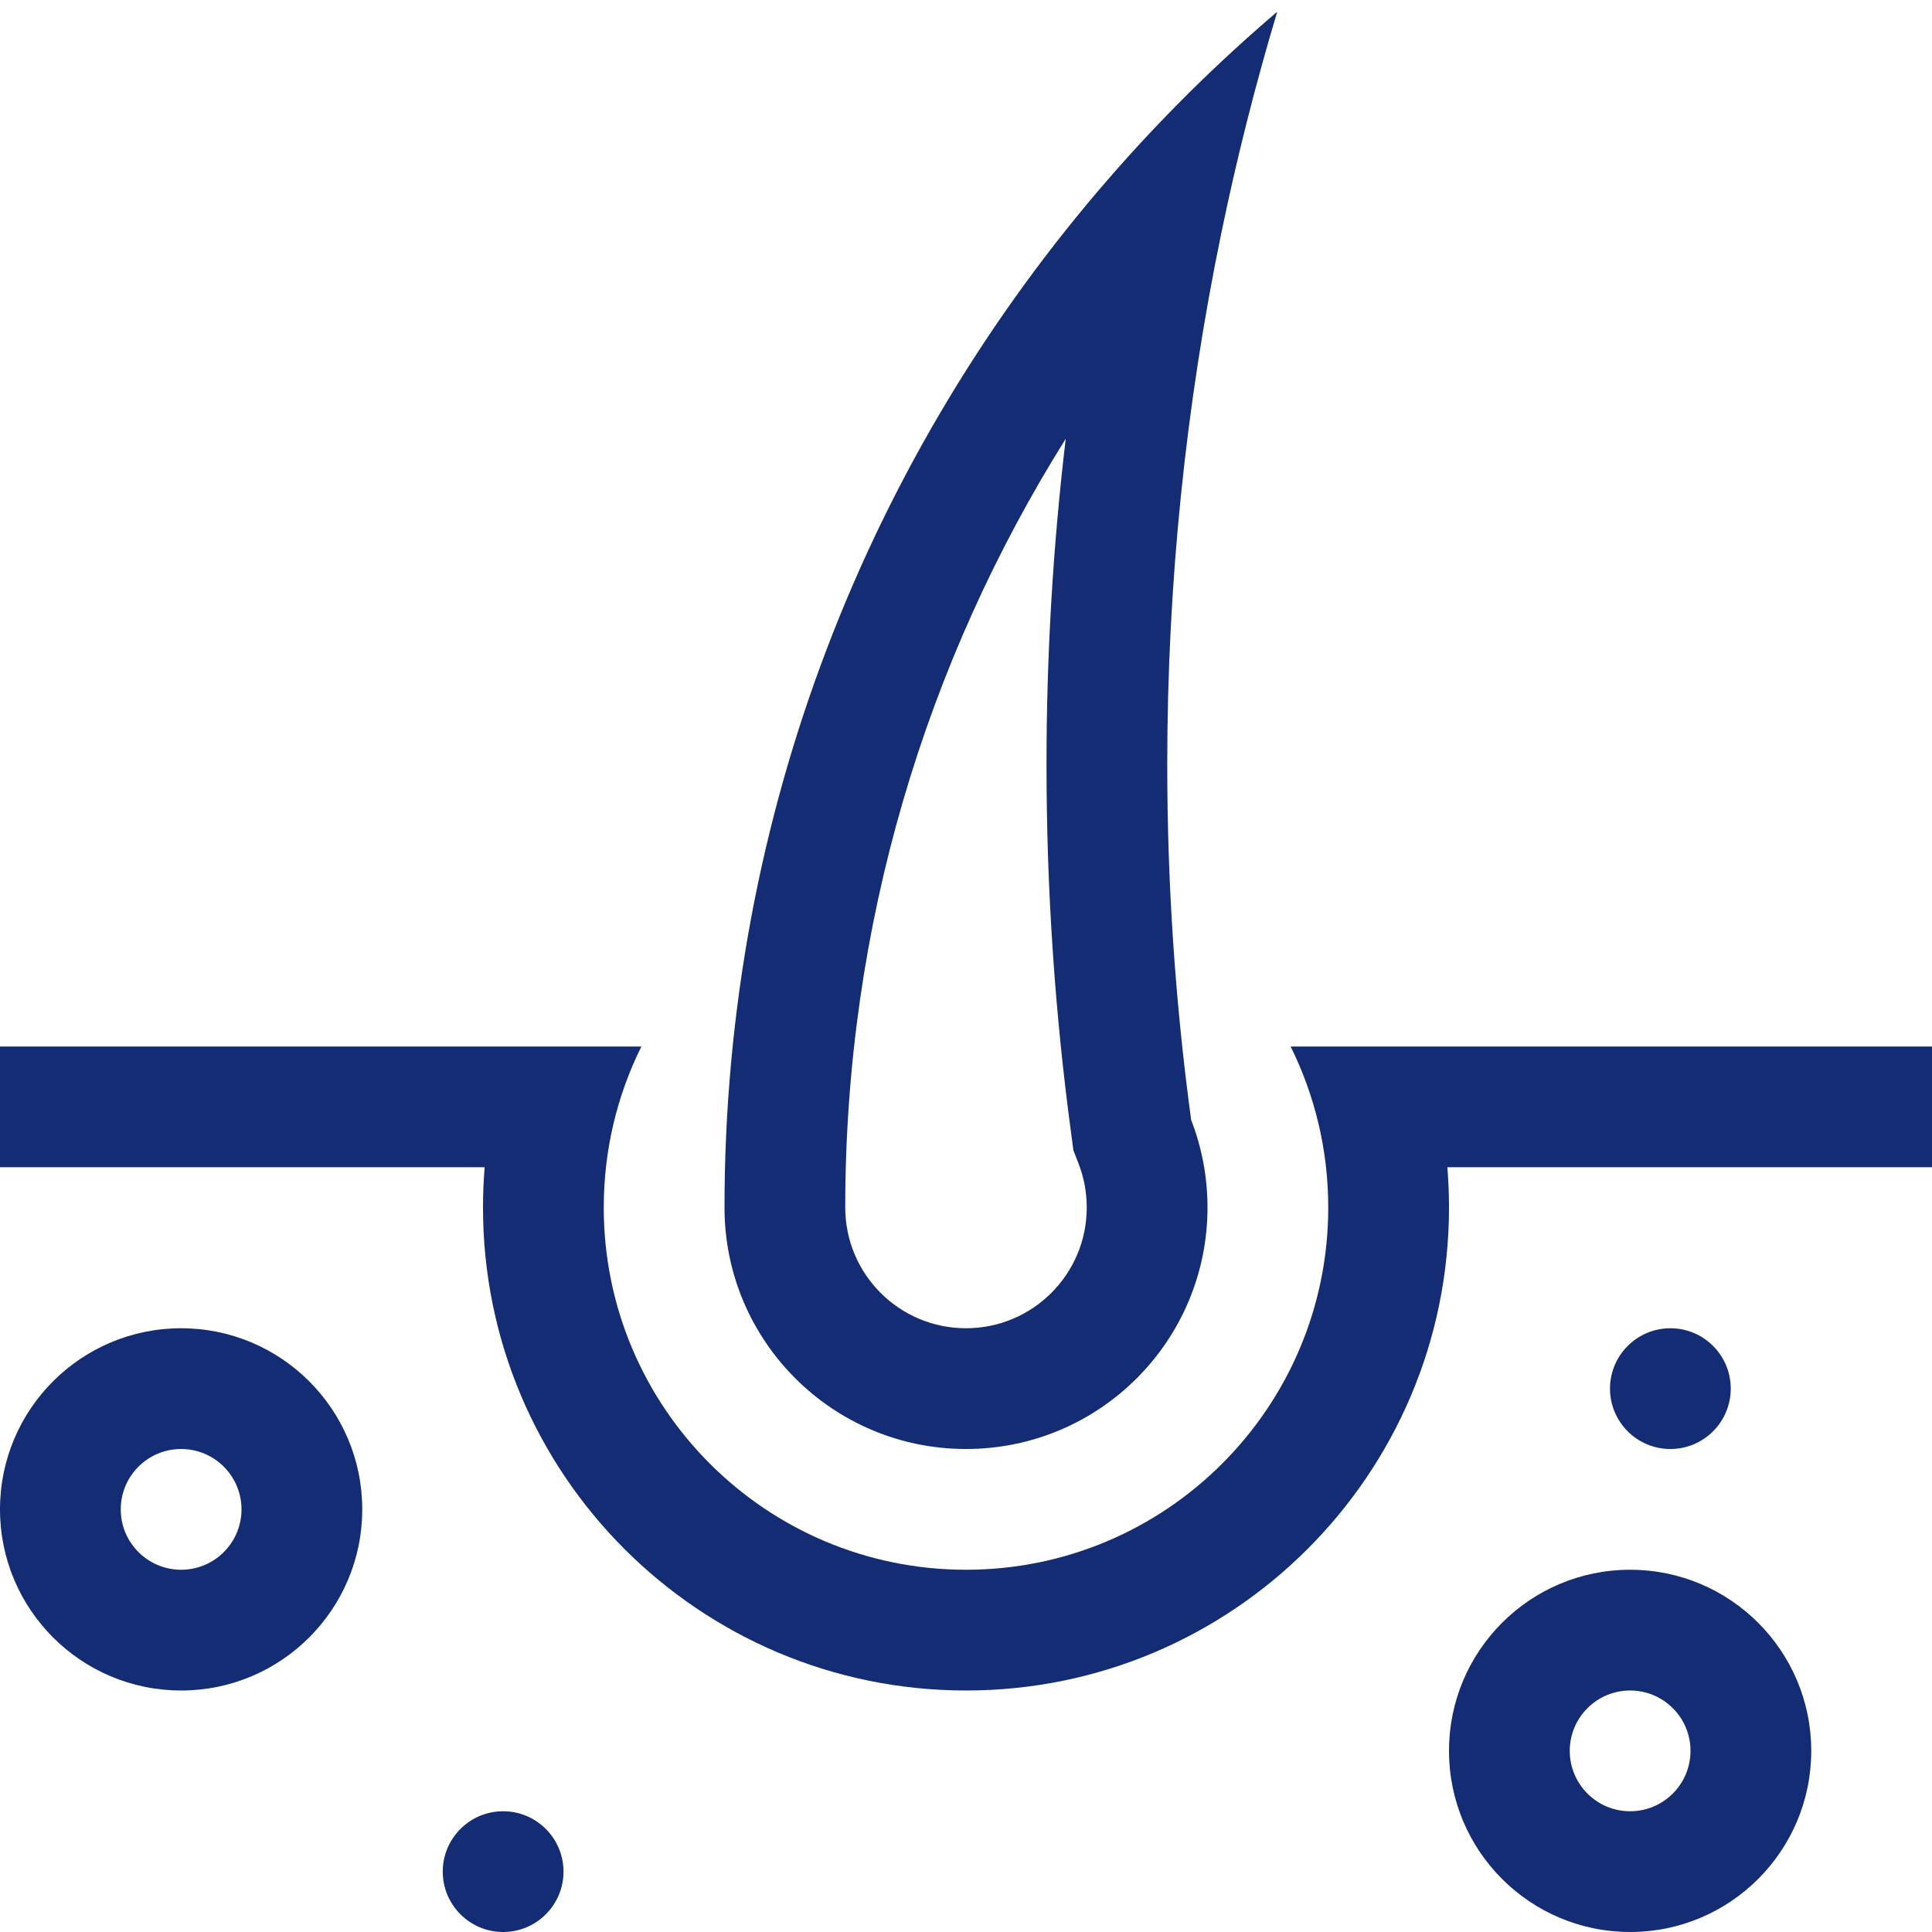 <svg class="theme-icon" width="48" height="48" viewBox="0 0 48 48" fill="none" xmlns="http://www.w3.org/2000/svg">
<path fill-rule="evenodd" clip-rule="evenodd" d="M27.57 4.409C21.609 11.258 18 20.207 18 30C18 33.314 20.686 36 24 36C27.314 36 30 33.314 30 30C30 29.233 29.856 28.5 29.594 27.826C29.202 24.94 29 21.994 29 19C29 14.48 29.461 10.068 30.34 5.808C30.725 3.939 31.191 2.098 31.733 0.291C30.245 1.558 28.853 2.935 27.57 4.409ZM26.669 28.582L26.622 28.23C26.212 25.21 26 22.129 26 19C26 16.26 26.162 13.558 26.478 10.901C23.006 16.438 21 22.984 21 30C21 31.657 22.343 33 24 33C25.657 33 27 31.657 27 30C27 29.611 26.927 29.247 26.798 28.914L26.669 28.582Z" fill="#142C73"></path>
<path d="M12 30C12 36.627 17.373 42 24 42C30.627 42 36 36.627 36 30C36 29.663 35.986 29.33 35.959 29H48V26H32.065C32.663 27.205 33 28.563 33 30C33 34.971 28.971 39 24 39C19.029 39 15 34.971 15 30C15 28.563 15.337 27.205 15.935 26H0V29H12.041C12.014 29.33 12 29.663 12 30Z" fill="#142C73"></path>
<path fill-rule="evenodd" clip-rule="evenodd" d="M45 43.5C45 45.985 42.985 48 40.5 48C38.015 48 36 45.985 36 43.5C36 41.015 38.015 39 40.5 39C42.985 39 45 41.015 45 43.5ZM42 43.5C42 44.328 41.328 45 40.5 45C39.672 45 39 44.328 39 43.5C39 42.672 39.672 42 40.5 42C41.328 42 42 42.672 42 43.5Z" fill="#142C73"></path>
<path fill-rule="evenodd" clip-rule="evenodd" d="M4.5 42C6.985 42 9 39.985 9 37.5C9 35.015 6.985 33 4.5 33C2.015 33 0 35.015 0 37.5C0 39.985 2.015 42 4.5 42ZM4.5 39C5.328 39 6 38.328 6 37.5C6 36.672 5.328 36 4.5 36C3.672 36 3 36.672 3 37.5C3 38.328 3.672 39 4.5 39Z" fill="#142C73"></path>
<path d="M41.5 36C42.328 36 43 35.328 43 34.5C43 33.672 42.328 33 41.5 33C40.672 33 40 33.672 40 34.5C40 35.328 40.672 36 41.5 36Z" fill="#142C73"></path>
<path d="M14 46.5C14 47.328 13.328 48 12.5 48C11.672 48 11 47.328 11 46.5C11 45.672 11.672 45 12.5 45C13.328 45 14 45.672 14 46.5Z" fill="#142C73"></path>
</svg>